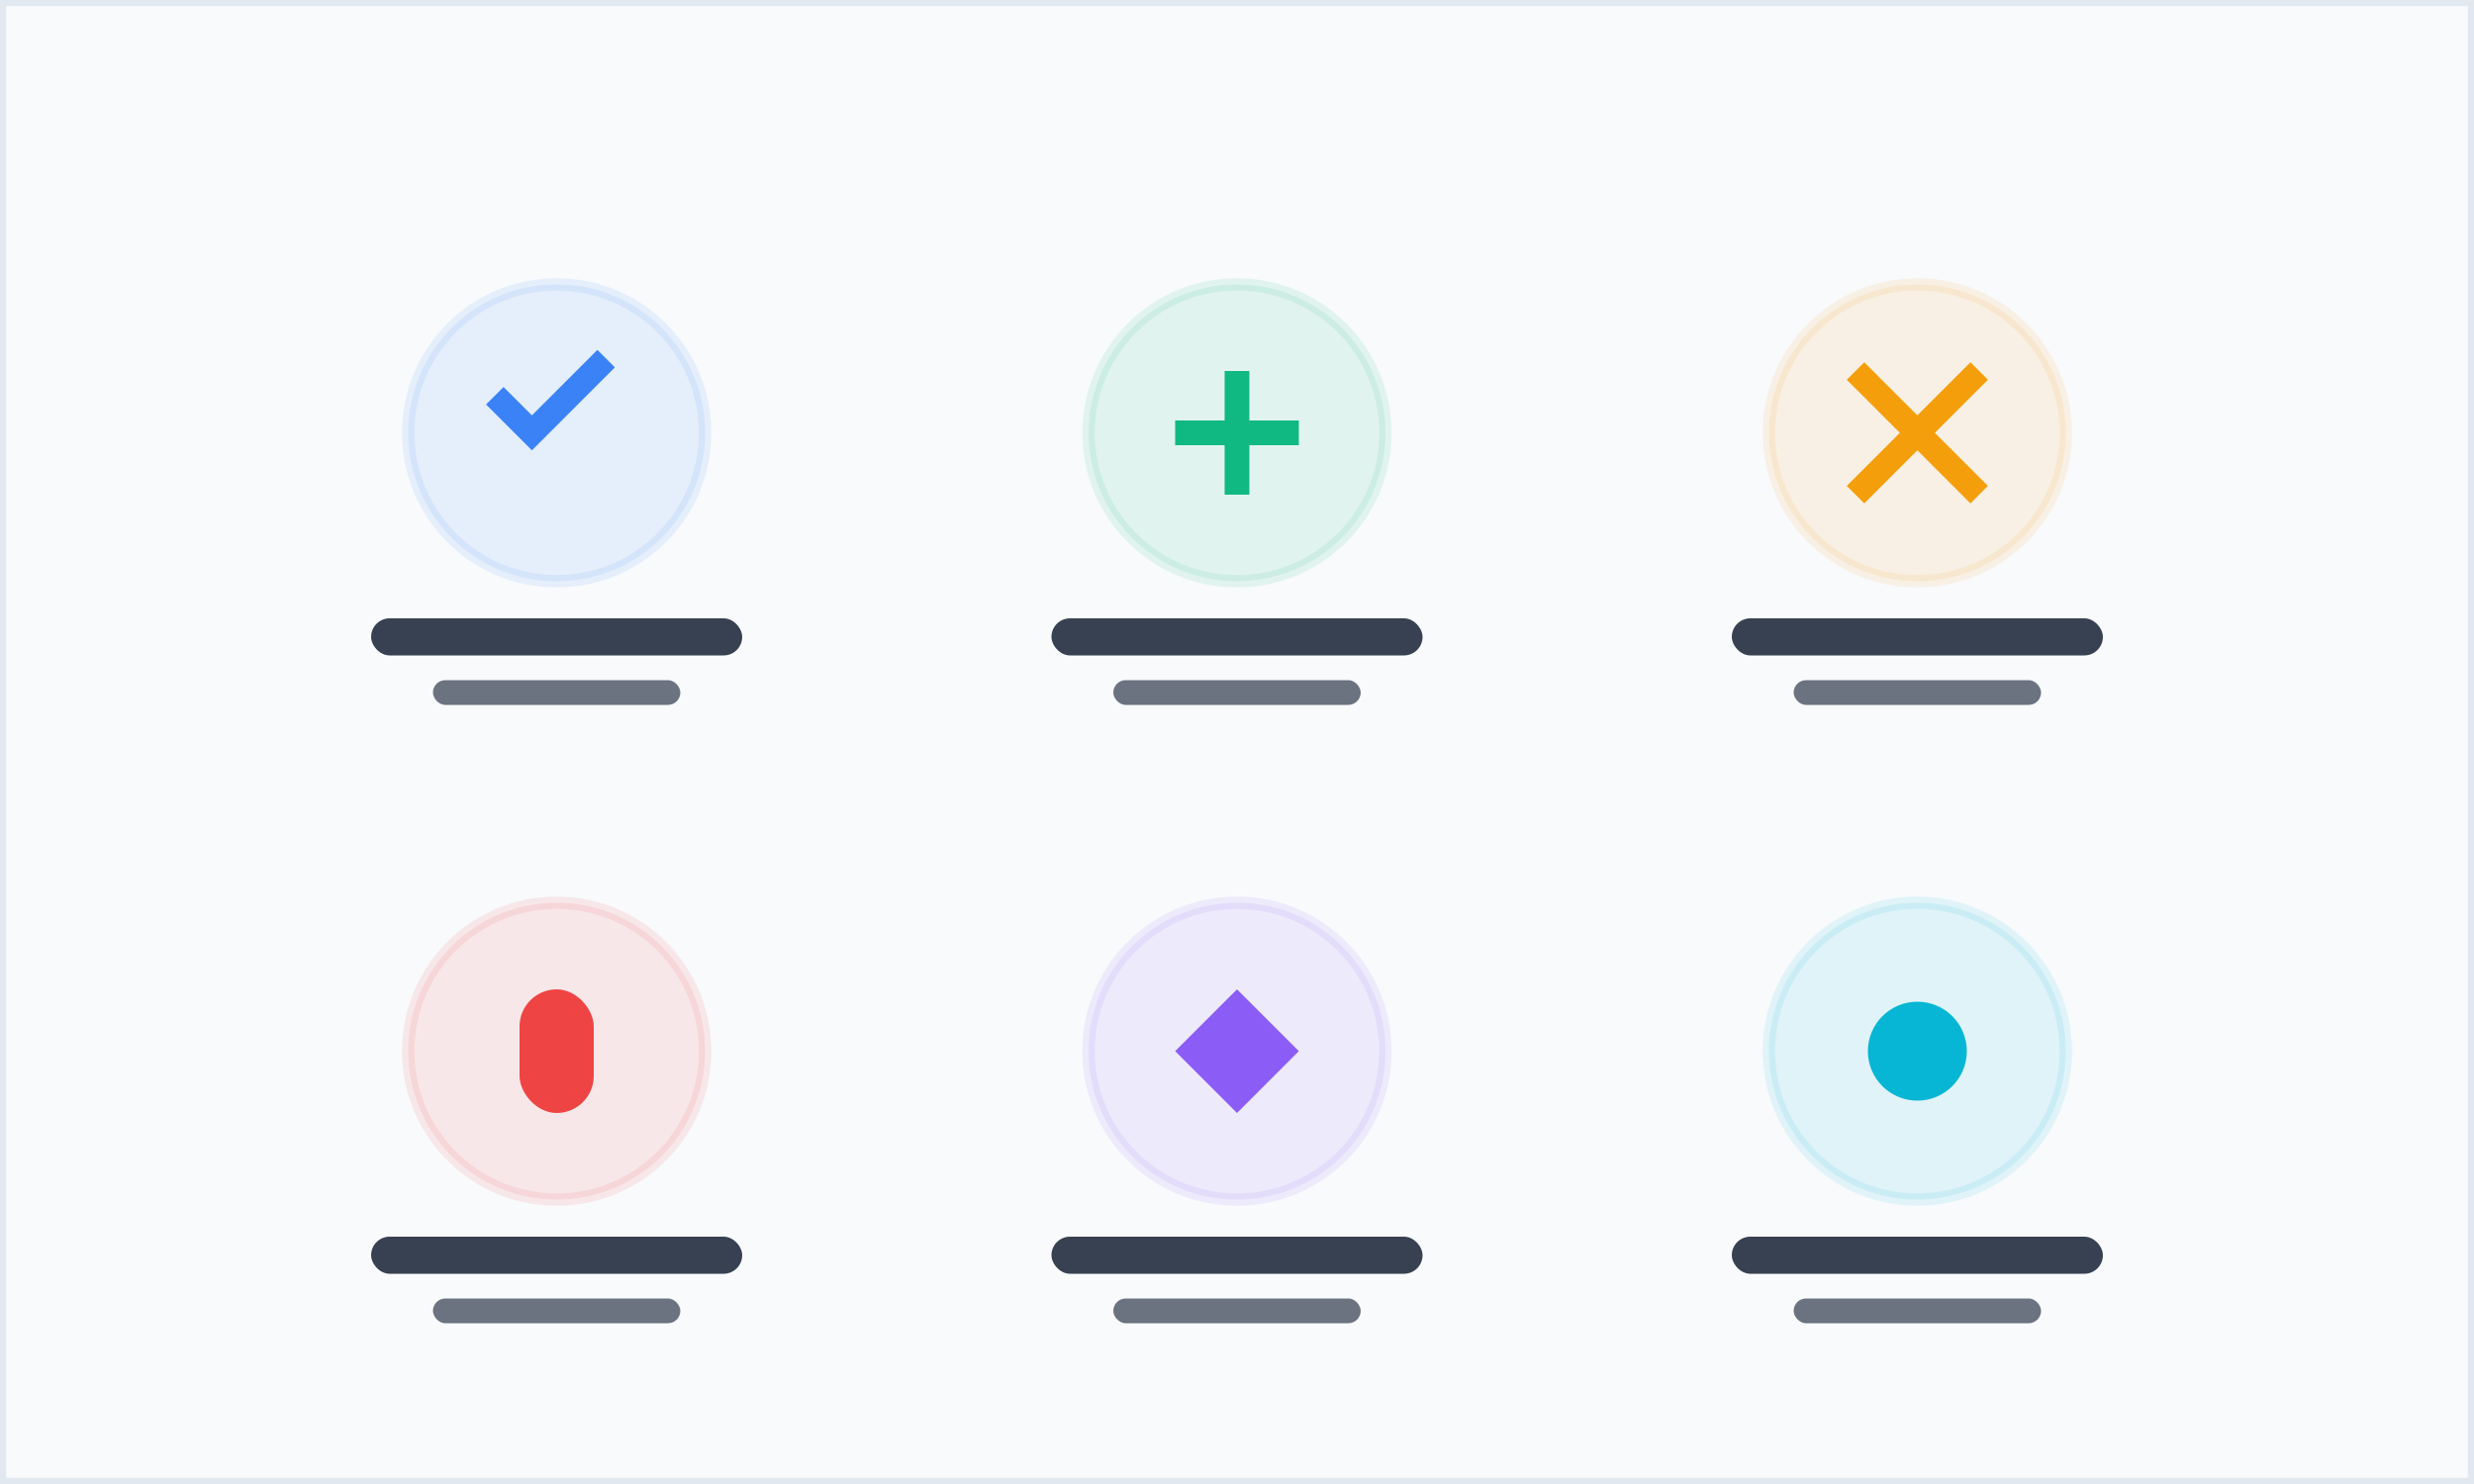 <svg xmlns="http://www.w3.org/2000/svg" viewBox="0 0 200 120" fill="none">
  <rect x="0" y="0" width="200" height="120" fill="#333333" stroke="none"/>
  <!-- Background -->
  <rect width="200" height="120" fill="#f8fafc" stroke="#e2e8f0" stroke-width="1"/>
  
  <!-- Feature grid 3x2 -->
  <!-- Row 1 -->
  <circle cx="45" cy="35" r="12" fill="#3b82f6" opacity="0.1" stroke="#3b82f6" stroke-width="1"/>
  <path d="M40 32l3 3 6-6" stroke="#3b82f6" stroke-width="2" fill="none"/>
  <rect x="30" y="50" width="30" height="3" rx="1.5" fill="#374151"/>
  <rect x="35" y="55" width="20" height="2" rx="1" fill="#6b7280"/>
  
  <circle cx="100" cy="35" r="12" fill="#10b981" opacity="0.1" stroke="#10b981" stroke-width="1"/>
  <path d="M95 35h10M100 30v10" stroke="#10b981" stroke-width="2"/>
  <rect x="85" y="50" width="30" height="3" rx="1.5" fill="#374151"/>
  <rect x="90" y="55" width="20" height="2" rx="1" fill="#6b7280"/>
  
  <circle cx="155" cy="35" r="12" fill="#f59e0b" opacity="0.1" stroke="#f59e0b" stroke-width="1"/>
  <path d="M150 30l10 10M160 30l-10 10" stroke="#f59e0b" stroke-width="2"/>
  <rect x="140" y="50" width="30" height="3" rx="1.5" fill="#374151"/>
  <rect x="145" y="55" width="20" height="2" rx="1" fill="#6b7280"/>
  
  <!-- Row 2 -->
  <circle cx="45" cy="85" r="12" fill="#ef4444" opacity="0.1" stroke="#ef4444" stroke-width="1"/>
  <rect x="42" y="80" width="6" height="10" rx="3" fill="#ef4444"/>
  <rect x="30" y="100" width="30" height="3" rx="1.5" fill="#374151"/>
  <rect x="35" y="105" width="20" height="2" rx="1" fill="#6b7280"/>
  
  <circle cx="100" cy="85" r="12" fill="#8b5cf6" opacity="0.1" stroke="#8b5cf6" stroke-width="1"/>
  <path d="M95 85l5-5 5 5-5 5-5-5z" fill="#8b5cf6"/>
  <rect x="85" y="100" width="30" height="3" rx="1.5" fill="#374151"/>
  <rect x="90" y="105" width="20" height="2" rx="1" fill="#6b7280"/>
  
  <circle cx="155" cy="85" r="12" fill="#06b6d4" opacity="0.1" stroke="#06b6d4" stroke-width="1"/>
  <circle cx="155" cy="85" r="4" fill="#06b6d4"/>
  <rect x="140" y="100" width="30" height="3" rx="1.5" fill="#374151"/>
  <rect x="145" y="105" width="20" height="2" rx="1" fill="#6b7280"/>
</svg>

